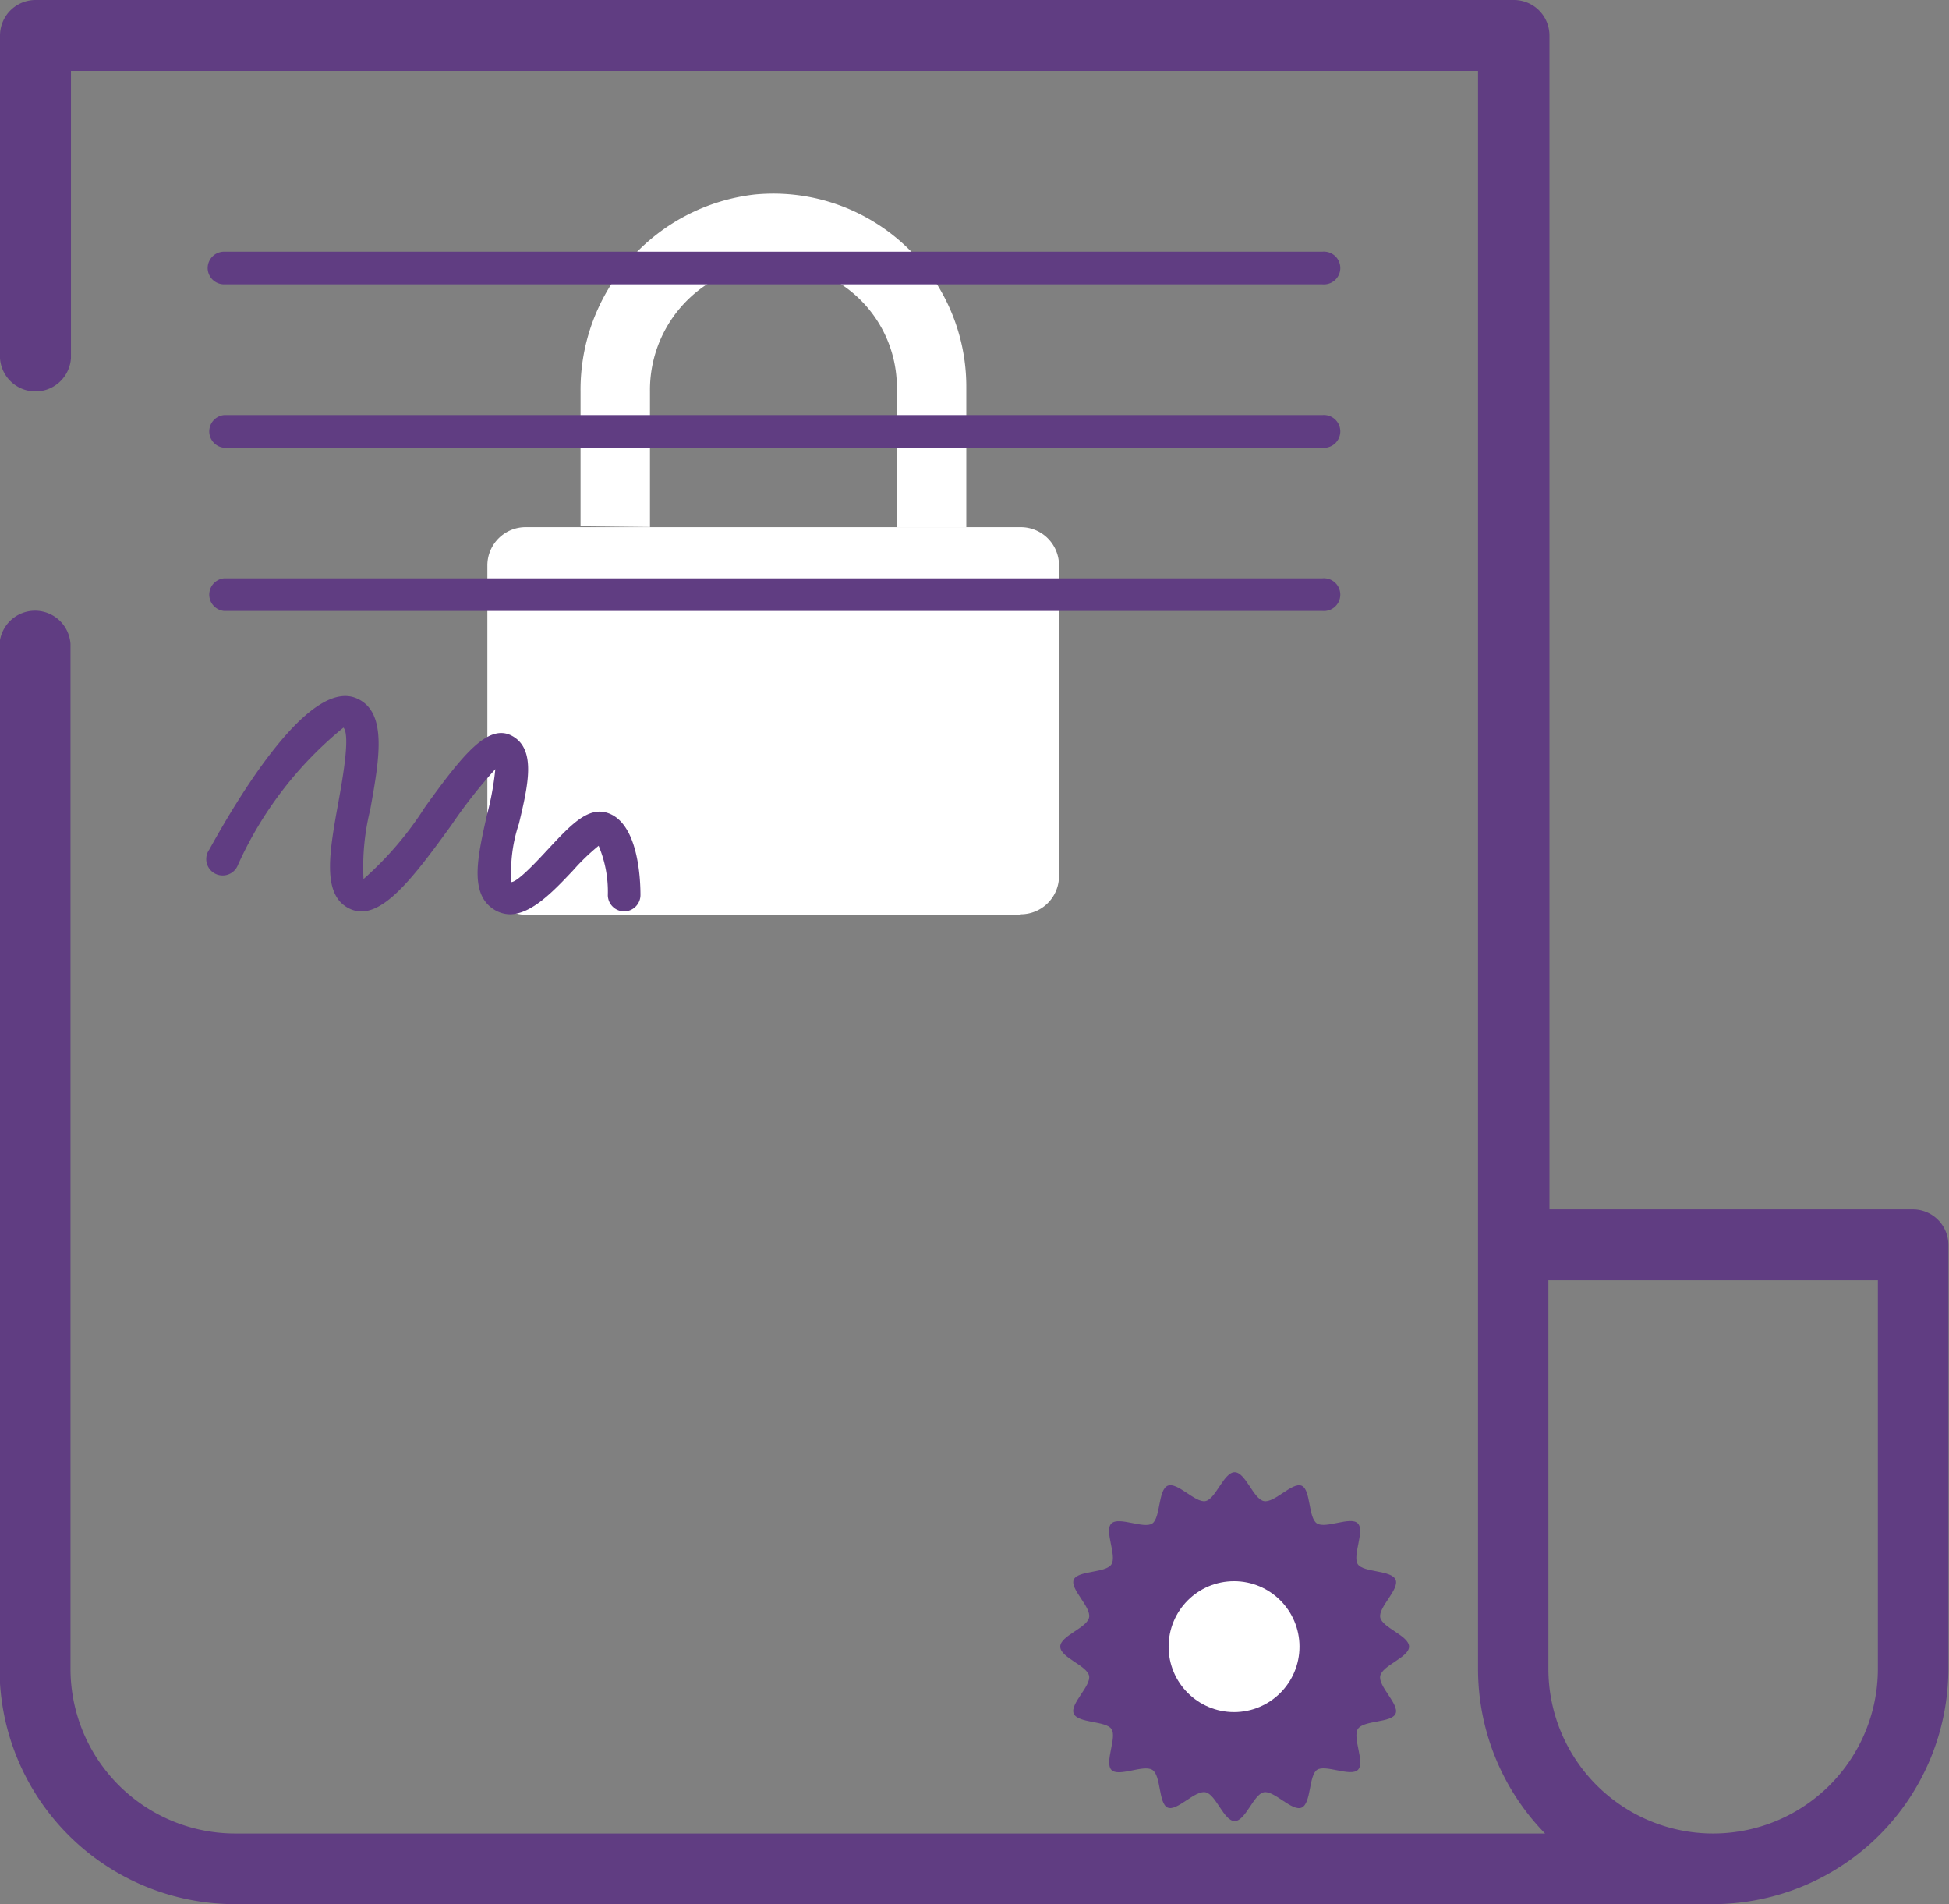 <svg xmlns="http://www.w3.org/2000/svg" width="12.717" height="12.423" viewBox="0 0 12.717 12.423">
  <rect x="0" y="0" width="12.717" height="12.423" fill="#808080" stroke="none"/>
  <g id="Group_1235" data-name="Group 1235" transform="translate(-1203.604 -1082.521)">
    <path id="Path_1783" data-name="Path 1783" d="M37.829,17.269v-.884a.824.824,0,0,1,.7-.825.806.806,0,0,1,.911.8v.912h.453v-.913A1.259,1.259,0,0,0,38.512,15.1a1.282,1.282,0,0,0-1.136,1.289v.875Z" transform="translate(1170.016 1068.69)" fill="#fff"/>
    <path id="Path_1784" data-name="Path 1784" d="M35.158,38h-3.23a.25.25,0,0,1-.25-.25V35.721a.25.25,0,0,1,.25-.25h3.23a.25.25,0,0,1,.25.25v2.026a.25.25,0,0,1-.25.25Z" transform="translate(1175.106 1050.489)" fill="#fff"/>
    <path id="Path_1786" data-name="Path 1786" d="M15.36,12.266h-2.5V4.483a.107.107,0,0,0-.107-.107H3.107A.107.107,0,0,0,3,4.483v2.1a.107.107,0,0,0,.213,0V4.589h9.431V15.138a1.412,1.412,0,0,0,.666,1.2H4.41a1.2,1.2,0,0,1-1.2-1.2V8.457a.107.107,0,0,0-.213,0v6.682a1.412,1.412,0,0,0,1.41,1.41h9.645a1.413,1.413,0,0,0,1.411-1.411V12.373a.107.107,0,0,0-.107-.107Zm-.107,2.872a1.2,1.2,0,1,1-2.4,0V12.479h2.4Z" transform="translate(1200.729 1078.27)" fill="#603d82" stroke="#603d82" stroke-width="0.25"/>
    <path id="Path_1787" data-name="Path 1787" d="M14.552,68.078a.107.107,0,0,0,.107.107h7.166a.107.107,0,1,0,0-.213H14.659A.107.107,0,0,0,14.552,68.078Z" transform="translate(1190.407 1016.191)" fill="#603d82"/>
    <path id="Path_1788" data-name="Path 1788" d="M14.659,78.187h7.166a.107.107,0,1,0,0-.213H14.659a.107.107,0,0,0,0,.213Z" transform="translate(1190.407 1007.255)" fill="#603d82"/>
    <path id="Path_1789" data-name="Path 1789" d="M14.659,88.187h7.166a.107.107,0,1,0,0-.213H14.659a.107.107,0,0,0,0,.213Z" transform="translate(1190.407 998.32)" fill="#603d82"/>
    <path id="Path_1792" data-name="Path 1792" d="M16.408,96.571a.2.2,0,0,0,.115.039c.143,0,.289-.156.412-.286a1.4,1.4,0,0,1,.167-.161.77.77,0,0,1,.06.322.107.107,0,0,0,.107.106h0a.107.107,0,0,0,.106-.107c0-.11-.016-.473-.217-.536-.126-.04-.238.079-.379.23-.066.071-.2.218-.246.222a.985.985,0,0,1,.049-.381c.059-.248.115-.484-.043-.572s-.328.128-.571.465a2.189,2.189,0,0,1-.4.468,1.551,1.551,0,0,1,.044-.454c.059-.328.115-.637-.089-.725-.293-.126-.728.564-.961.986a.107.107,0,1,0,.187.1,2.45,2.45,0,0,1,.688-.895h0c.046.049-.006.337-.034.492-.059.326-.11.608.08.692s.4-.191.657-.546a3.28,3.28,0,0,1,.288-.367,1.9,1.9,0,0,1-.055.3C16.315,96.223,16.258,96.464,16.408,96.571Z" transform="translate(1190.408 991.876)" fill="#603d82"/>
    <path id="Path_1808" data-name="Path 1808" d="M281.574,280.085c0-.071-.174-.123-.188-.19s.127-.184.1-.247-.208-.046-.246-.1.047-.218,0-.267-.209.037-.267,0-.039-.22-.1-.246-.178.115-.247.1-.119-.188-.19-.188-.123.174-.19.188-.184-.127-.247-.1-.046.208-.1.246-.218-.047-.267,0,.037.209,0,.267-.22.039-.246.1.115.178.1.247-.188.119-.188.19.174.123.188.19-.127.184-.1.247.208.046.246.1-.047.218,0,.267.209-.037.267,0,.039.22.1.246.178-.115.247-.1.119.188.19.188.123-.174.19-.188.184.127.247.1.046-.208.1-.246.218.047.267,0-.037-.209,0-.267.22-.039.246-.1-.115-.178-.1-.247S281.574,280.155,281.574,280.085Z" transform="translate(931.224 813.179)" fill="#603d82"/>
    <ellipse id="Ellipse_10" data-name="Ellipse 10" cx="0.427" cy="0.427" rx="0.427" ry="0.427" transform="translate(1211.229 1092.837)" fill="#fff"/>
  </g>
</svg>
